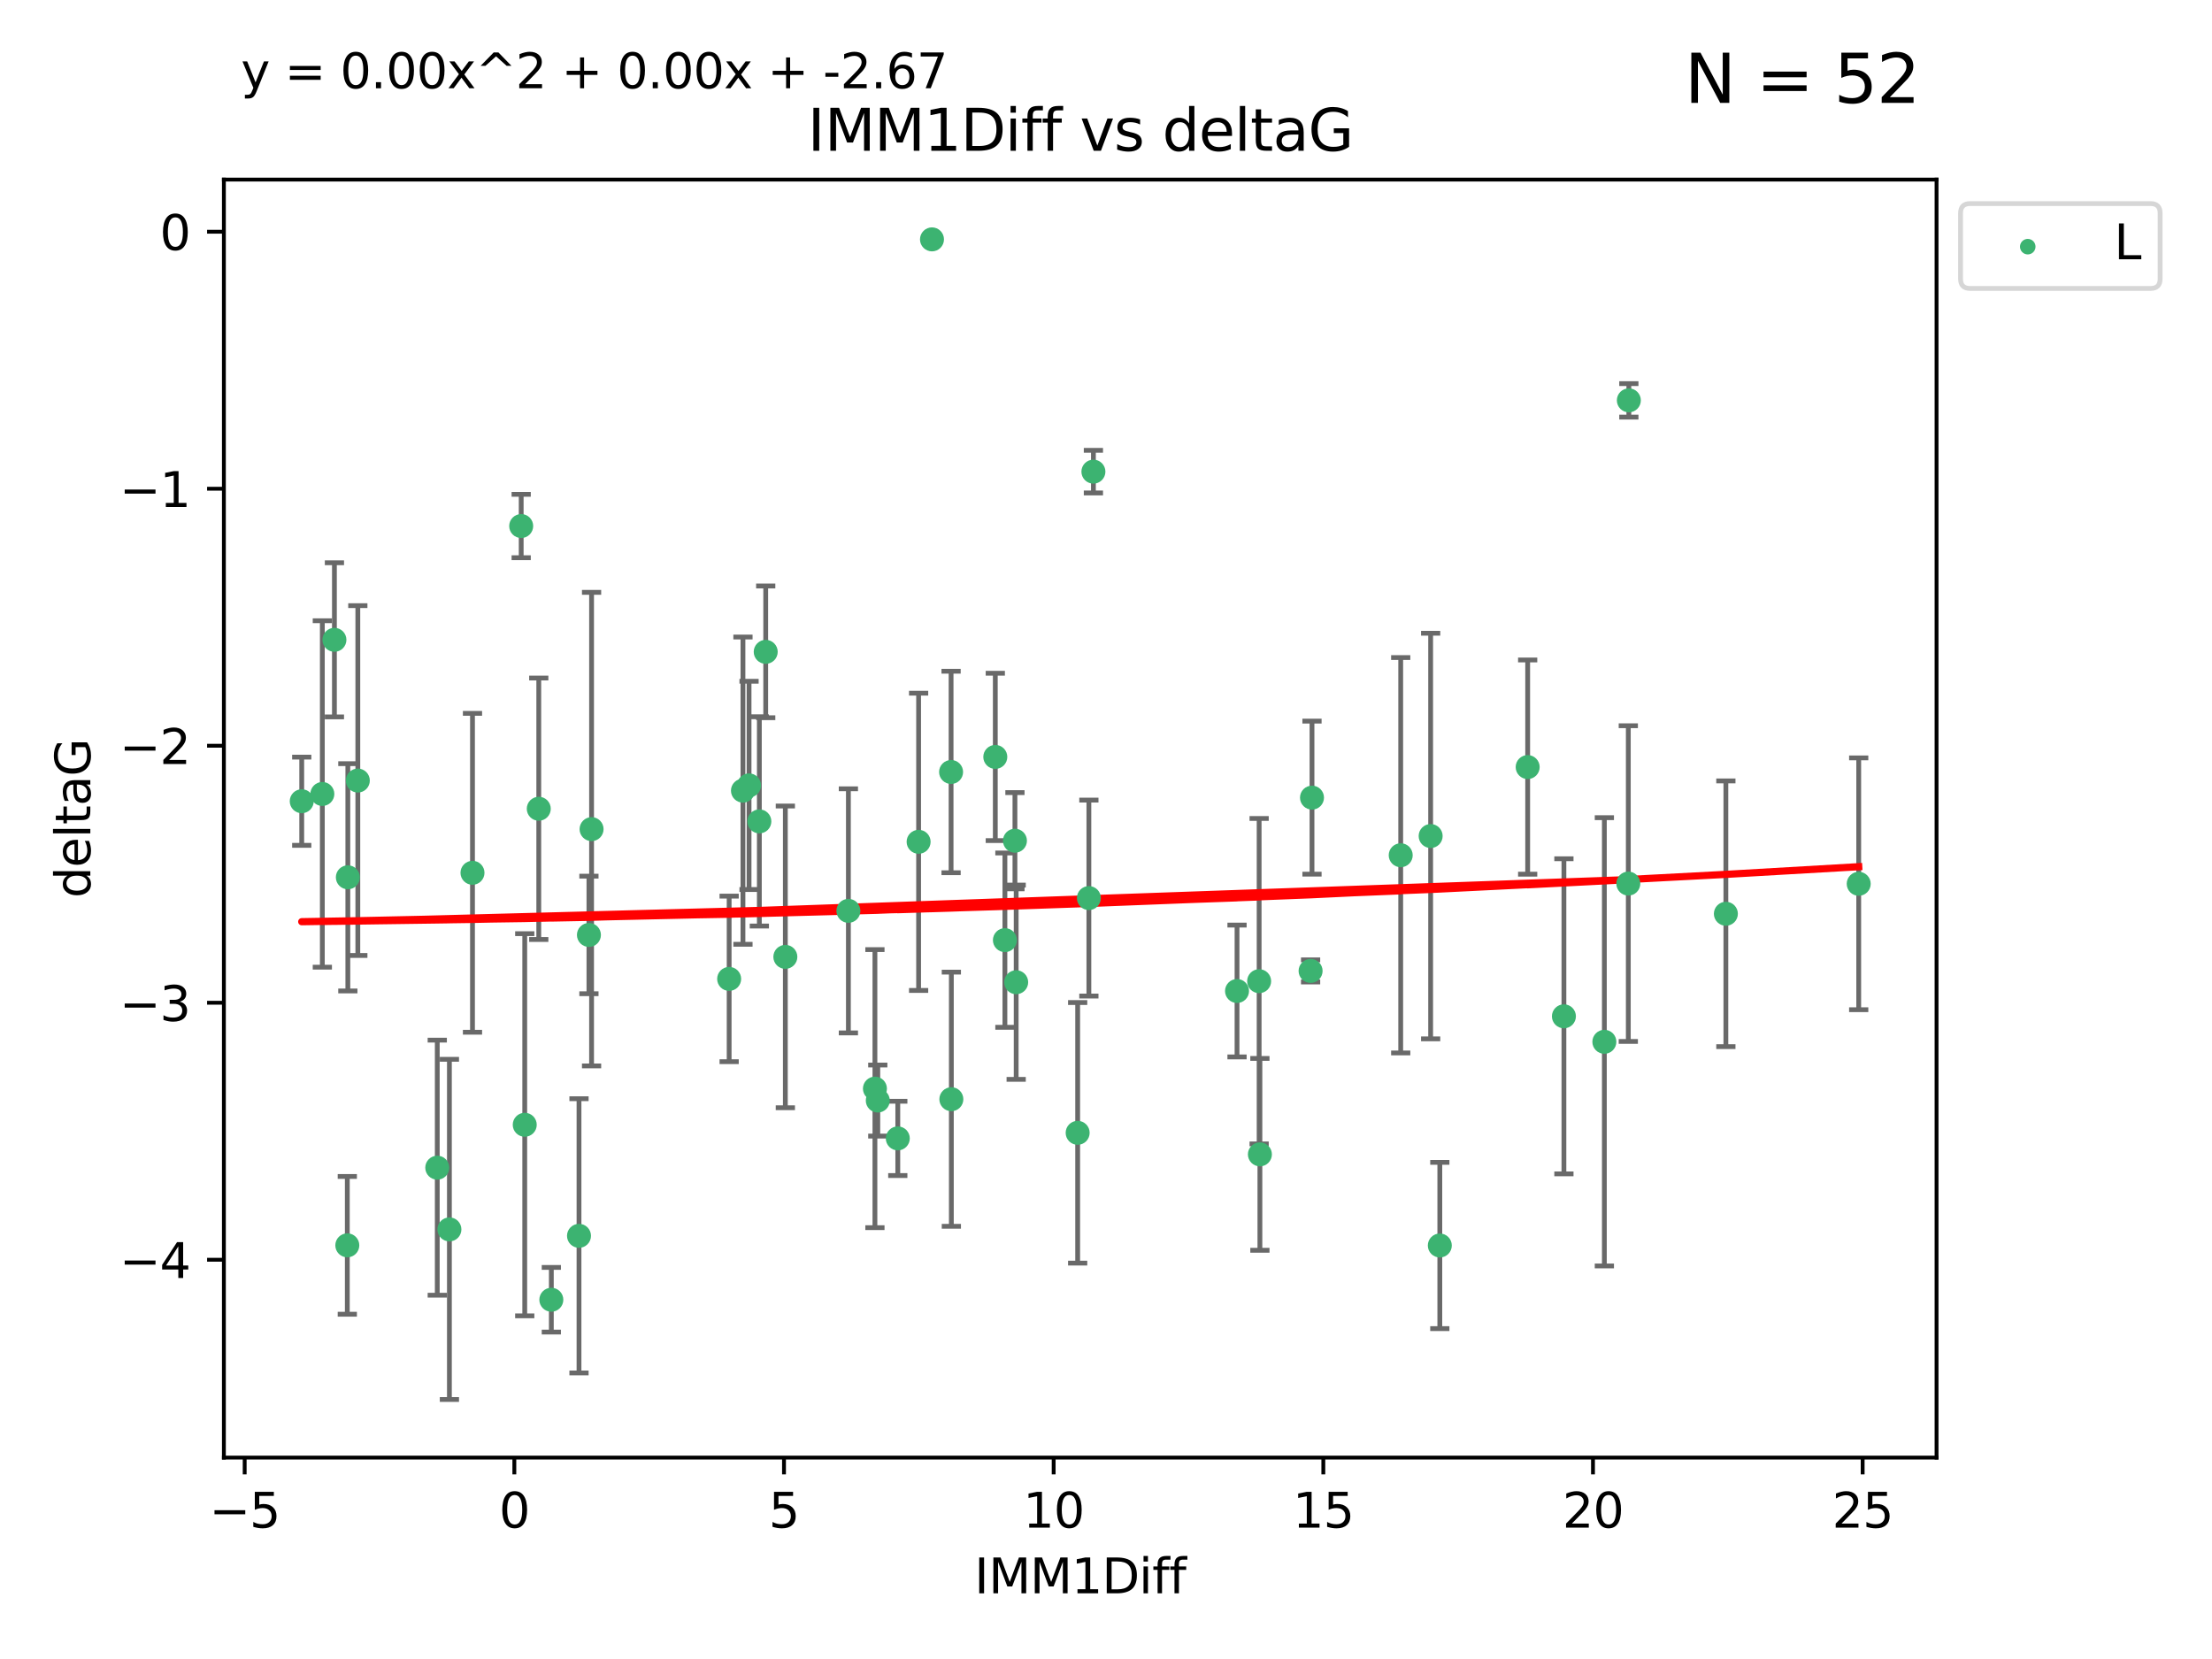 <?xml version="1.0" encoding="utf-8" standalone="no"?>
<!DOCTYPE svg PUBLIC "-//W3C//DTD SVG 1.1//EN"
  "http://www.w3.org/Graphics/SVG/1.1/DTD/svg11.dtd">
<svg xmlns:xlink="http://www.w3.org/1999/xlink" width="460.8pt" height="345.6pt" viewBox="0 0 460.8 345.6" xmlns="http://www.w3.org/2000/svg" version="1.1">
 <defs>
  <style type="text/css">*{stroke-linejoin: round; stroke-linecap: butt}</style>
 </defs>
 <g id="figure_1">
  <g id="patch_1">
   <path d="M 0 345.6 
L 460.8 345.6 
L 460.8 0 
L 0 0 
z
" style="fill: #ffffff"/>
  </g>
  <g id="axes_1">
   <g id="patch_2">
    <path d="M 46.64 303.64 
L 403.42 303.64 
L 403.42 37.411 
L 46.64 37.411 
z
" style="fill: #ffffff"/>
   </g>
   <g id="PathCollection_1">
    <defs>
     <path id="mf09ddb8b88" d="M 0 1.118 
C 0.297 1.118 0.581 1 0.791 0.791 
C 1 0.581 1.118 0.297 1.118 0 
C 1.118 -0.297 1 -0.581 0.791 -0.791 
C 0.581 -1 0.297 -1.118 0 -1.118 
C -0.297 -1.118 -0.581 -1 -0.791 -0.791 
C -1 -0.581 -1.118 -0.297 -1.118 0 
C -1.118 0.297 -1 0.581 -0.791 0.791 
C -0.581 1 -0.297 1.118 0 1.118 
z
" style="stroke: #3cb371"/>
    </defs>
    <g clip-path="url(#p78c9a4f539)">
     <use xlink:href="#mf09ddb8b88" x="151.895" y="203.923" style="fill: #3cb371; stroke: #3cb371"/>
     <use xlink:href="#mf09ddb8b88" x="62.857" y="166.911" style="fill: #3cb371; stroke: #3cb371"/>
     <use xlink:href="#mf09ddb8b88" x="122.684" y="194.766" style="fill: #3cb371; stroke: #3cb371"/>
     <use xlink:href="#mf09ddb8b88" x="114.853" y="270.76" style="fill: #3cb371; stroke: #3cb371"/>
     <use xlink:href="#mf09ddb8b88" x="163.602" y="199.333" style="fill: #3cb371; stroke: #3cb371"/>
     <use xlink:href="#mf09ddb8b88" x="72.351" y="259.426" style="fill: #3cb371; stroke: #3cb371"/>
     <use xlink:href="#mf09ddb8b88" x="91.091" y="243.25" style="fill: #3cb371; stroke: #3cb371"/>
     <use xlink:href="#mf09ddb8b88" x="93.619" y="256.108" style="fill: #3cb371; stroke: #3cb371"/>
     <use xlink:href="#mf09ddb8b88" x="72.463" y="182.758" style="fill: #3cb371; stroke: #3cb371"/>
     <use xlink:href="#mf09ddb8b88" x="176.736" y="189.747" style="fill: #3cb371; stroke: #3cb371"/>
     <use xlink:href="#mf09ddb8b88" x="156.041" y="163.612" style="fill: #3cb371; stroke: #3cb371"/>
     <use xlink:href="#mf09ddb8b88" x="182.859" y="229.265" style="fill: #3cb371; stroke: #3cb371"/>
     <use xlink:href="#mf09ddb8b88" x="109.314" y="234.31" style="fill: #3cb371; stroke: #3cb371"/>
     <use xlink:href="#mf09ddb8b88" x="67.149" y="165.398" style="fill: #3cb371; stroke: #3cb371"/>
     <use xlink:href="#mf09ddb8b88" x="198.184" y="228.986" style="fill: #3cb371; stroke: #3cb371"/>
     <use xlink:href="#mf09ddb8b88" x="194.15" y="49.866" style="fill: #3cb371; stroke: #3cb371"/>
     <use xlink:href="#mf09ddb8b88" x="108.573" y="109.583" style="fill: #3cb371; stroke: #3cb371"/>
     <use xlink:href="#mf09ddb8b88" x="262.46" y="240.472" style="fill: #3cb371; stroke: #3cb371"/>
     <use xlink:href="#mf09ddb8b88" x="123.235" y="172.724" style="fill: #3cb371; stroke: #3cb371"/>
     <use xlink:href="#mf09ddb8b88" x="69.666" y="133.285" style="fill: #3cb371; stroke: #3cb371"/>
     <use xlink:href="#mf09ddb8b88" x="154.771" y="164.706" style="fill: #3cb371; stroke: #3cb371"/>
     <use xlink:href="#mf09ddb8b88" x="158.187" y="171.111" style="fill: #3cb371; stroke: #3cb371"/>
     <use xlink:href="#mf09ddb8b88" x="159.513" y="135.792" style="fill: #3cb371; stroke: #3cb371"/>
     <use xlink:href="#mf09ddb8b88" x="98.428" y="181.819" style="fill: #3cb371; stroke: #3cb371"/>
     <use xlink:href="#mf09ddb8b88" x="74.542" y="162.605" style="fill: #3cb371; stroke: #3cb371"/>
     <use xlink:href="#mf09ddb8b88" x="257.696" y="206.445" style="fill: #3cb371; stroke: #3cb371"/>
     <use xlink:href="#mf09ddb8b88" x="191.364" y="175.362" style="fill: #3cb371; stroke: #3cb371"/>
     <use xlink:href="#mf09ddb8b88" x="112.235" y="168.478" style="fill: #3cb371; stroke: #3cb371"/>
     <use xlink:href="#mf09ddb8b88" x="339.206" y="184.066" style="fill: #3cb371; stroke: #3cb371"/>
     <use xlink:href="#mf09ddb8b88" x="273.021" y="202.26" style="fill: #3cb371; stroke: #3cb371"/>
     <use xlink:href="#mf09ddb8b88" x="211.688" y="204.617" style="fill: #3cb371; stroke: #3cb371"/>
     <use xlink:href="#mf09ddb8b88" x="325.792" y="211.716" style="fill: #3cb371; stroke: #3cb371"/>
     <use xlink:href="#mf09ddb8b88" x="182.264" y="226.78" style="fill: #3cb371; stroke: #3cb371"/>
     <use xlink:href="#mf09ddb8b88" x="334.218" y="217.026" style="fill: #3cb371; stroke: #3cb371"/>
     <use xlink:href="#mf09ddb8b88" x="224.496" y="235.987" style="fill: #3cb371; stroke: #3cb371"/>
     <use xlink:href="#mf09ddb8b88" x="207.34" y="157.679" style="fill: #3cb371; stroke: #3cb371"/>
     <use xlink:href="#mf09ddb8b88" x="187.027" y="237.148" style="fill: #3cb371; stroke: #3cb371"/>
     <use xlink:href="#mf09ddb8b88" x="273.313" y="166.16" style="fill: #3cb371; stroke: #3cb371"/>
     <use xlink:href="#mf09ddb8b88" x="226.833" y="187.085" style="fill: #3cb371; stroke: #3cb371"/>
     <use xlink:href="#mf09ddb8b88" x="120.617" y="257.445" style="fill: #3cb371; stroke: #3cb371"/>
     <use xlink:href="#mf09ddb8b88" x="198.128" y="160.819" style="fill: #3cb371; stroke: #3cb371"/>
     <use xlink:href="#mf09ddb8b88" x="262.302" y="204.398" style="fill: #3cb371; stroke: #3cb371"/>
     <use xlink:href="#mf09ddb8b88" x="211.43" y="175.137" style="fill: #3cb371; stroke: #3cb371"/>
     <use xlink:href="#mf09ddb8b88" x="227.777" y="98.252" style="fill: #3cb371; stroke: #3cb371"/>
     <use xlink:href="#mf09ddb8b88" x="291.794" y="178.162" style="fill: #3cb371; stroke: #3cb371"/>
     <use xlink:href="#mf09ddb8b88" x="209.34" y="195.847" style="fill: #3cb371; stroke: #3cb371"/>
     <use xlink:href="#mf09ddb8b88" x="298.03" y="174.161" style="fill: #3cb371; stroke: #3cb371"/>
     <use xlink:href="#mf09ddb8b88" x="299.94" y="259.459" style="fill: #3cb371; stroke: #3cb371"/>
     <use xlink:href="#mf09ddb8b88" x="339.319" y="83.4" style="fill: #3cb371; stroke: #3cb371"/>
     <use xlink:href="#mf09ddb8b88" x="318.242" y="159.796" style="fill: #3cb371; stroke: #3cb371"/>
     <use xlink:href="#mf09ddb8b88" x="359.531" y="190.354" style="fill: #3cb371; stroke: #3cb371"/>
     <use xlink:href="#mf09ddb8b88" x="387.203" y="184.111" style="fill: #3cb371; stroke: #3cb371"/>
    </g>
   </g>
   <g id="matplotlib.axis_1">
    <g id="xtick_1">
     <g id="line2d_1">
      <defs>
       <path id="m9e9a2da513" d="M 0 0 
L 0 3.5 
" style="stroke: #000000; stroke-width: 0.8"/>
      </defs>
      <g>
       <use xlink:href="#m9e9a2da513" x="50.971" y="303.64" style="stroke: #000000; stroke-width: 0.8"/>
      </g>
     </g>
     <g id="text_1">
      <!-- −5 -->
      <g transform="translate(43.599 318.238)scale(0.1 -0.1)">
       <defs>
        <path id="DejaVuSans-2212" d="M 678 2272 
L 4684 2272 
L 4684 1741 
L 678 1741 
L 678 2272 
z
" transform="scale(0.016)"/>
        <path id="DejaVuSans-35" d="M 691 4666 
L 3169 4666 
L 3169 4134 
L 1269 4134 
L 1269 2991 
Q 1406 3038 1543 3061 
Q 1681 3084 1819 3084 
Q 2600 3084 3056 2656 
Q 3513 2228 3513 1497 
Q 3513 744 3044 326 
Q 2575 -91 1722 -91 
Q 1428 -91 1123 -41 
Q 819 9 494 109 
L 494 744 
Q 775 591 1075 516 
Q 1375 441 1709 441 
Q 2250 441 2565 725 
Q 2881 1009 2881 1497 
Q 2881 1984 2565 2268 
Q 2250 2553 1709 2553 
Q 1456 2553 1204 2497 
Q 953 2441 691 2322 
L 691 4666 
z
" transform="scale(0.016)"/>
       </defs>
       <use xlink:href="#DejaVuSans-2212"/>
       <use xlink:href="#DejaVuSans-35" x="83.789"/>
      </g>
     </g>
    </g>
    <g id="xtick_2">
     <g id="line2d_2">
      <g>
       <use xlink:href="#m9e9a2da513" x="107.146" y="303.64" style="stroke: #000000; stroke-width: 0.8"/>
      </g>
     </g>
     <g id="text_2">
      <!-- 0 -->
      <g transform="translate(103.965 318.238)scale(0.1 -0.1)">
       <defs>
        <path id="DejaVuSans-30" d="M 2034 4250 
Q 1547 4250 1301 3770 
Q 1056 3291 1056 2328 
Q 1056 1369 1301 889 
Q 1547 409 2034 409 
Q 2525 409 2770 889 
Q 3016 1369 3016 2328 
Q 3016 3291 2770 3770 
Q 2525 4250 2034 4250 
z
M 2034 4750 
Q 2819 4750 3233 4129 
Q 3647 3509 3647 2328 
Q 3647 1150 3233 529 
Q 2819 -91 2034 -91 
Q 1250 -91 836 529 
Q 422 1150 422 2328 
Q 422 3509 836 4129 
Q 1250 4750 2034 4750 
z
" transform="scale(0.016)"/>
       </defs>
       <use xlink:href="#DejaVuSans-30"/>
      </g>
     </g>
    </g>
    <g id="xtick_3">
     <g id="line2d_3">
      <g>
       <use xlink:href="#m9e9a2da513" x="163.321" y="303.64" style="stroke: #000000; stroke-width: 0.8"/>
      </g>
     </g>
     <g id="text_3">
      <!-- 5 -->
      <g transform="translate(160.14 318.238)scale(0.1 -0.1)">
       <use xlink:href="#DejaVuSans-35"/>
      </g>
     </g>
    </g>
    <g id="xtick_4">
     <g id="line2d_4">
      <g>
       <use xlink:href="#m9e9a2da513" x="219.497" y="303.64" style="stroke: #000000; stroke-width: 0.8"/>
      </g>
     </g>
     <g id="text_4">
      <!-- 10 -->
      <g transform="translate(213.134 318.238)scale(0.1 -0.1)">
       <defs>
        <path id="DejaVuSans-31" d="M 794 531 
L 1825 531 
L 1825 4091 
L 703 3866 
L 703 4441 
L 1819 4666 
L 2450 4666 
L 2450 531 
L 3481 531 
L 3481 0 
L 794 0 
L 794 531 
z
" transform="scale(0.016)"/>
       </defs>
       <use xlink:href="#DejaVuSans-31"/>
       <use xlink:href="#DejaVuSans-30" x="63.623"/>
      </g>
     </g>
    </g>
    <g id="xtick_5">
     <g id="line2d_5">
      <g>
       <use xlink:href="#m9e9a2da513" x="275.672" y="303.64" style="stroke: #000000; stroke-width: 0.8"/>
      </g>
     </g>
     <g id="text_5">
      <!-- 15 -->
      <g transform="translate(269.31 318.238)scale(0.1 -0.1)">
       <use xlink:href="#DejaVuSans-31"/>
       <use xlink:href="#DejaVuSans-35" x="63.623"/>
      </g>
     </g>
    </g>
    <g id="xtick_6">
     <g id="line2d_6">
      <g>
       <use xlink:href="#m9e9a2da513" x="331.848" y="303.64" style="stroke: #000000; stroke-width: 0.8"/>
      </g>
     </g>
     <g id="text_6">
      <!-- 20 -->
      <g transform="translate(325.485 318.238)scale(0.1 -0.1)">
       <defs>
        <path id="DejaVuSans-32" d="M 1228 531 
L 3431 531 
L 3431 0 
L 469 0 
L 469 531 
Q 828 903 1448 1529 
Q 2069 2156 2228 2338 
Q 2531 2678 2651 2914 
Q 2772 3150 2772 3378 
Q 2772 3750 2511 3984 
Q 2250 4219 1831 4219 
Q 1534 4219 1204 4116 
Q 875 4013 500 3803 
L 500 4441 
Q 881 4594 1212 4672 
Q 1544 4750 1819 4750 
Q 2544 4750 2975 4387 
Q 3406 4025 3406 3419 
Q 3406 3131 3298 2873 
Q 3191 2616 2906 2266 
Q 2828 2175 2409 1742 
Q 1991 1309 1228 531 
z
" transform="scale(0.016)"/>
       </defs>
       <use xlink:href="#DejaVuSans-32"/>
       <use xlink:href="#DejaVuSans-30" x="63.623"/>
      </g>
     </g>
    </g>
    <g id="xtick_7">
     <g id="line2d_7">
      <g>
       <use xlink:href="#m9e9a2da513" x="388.023" y="303.64" style="stroke: #000000; stroke-width: 0.8"/>
      </g>
     </g>
     <g id="text_7">
      <!-- 25 -->
      <g transform="translate(381.66 318.238)scale(0.1 -0.1)">
       <use xlink:href="#DejaVuSans-32"/>
       <use xlink:href="#DejaVuSans-35" x="63.623"/>
      </g>
     </g>
    </g>
    <g id="text_8">
     <!-- IMM1Diff -->
     <g transform="translate(202.986 331.917)scale(0.1 -0.1)">
      <defs>
       <path id="DejaVuSans-49" d="M 628 4666 
L 1259 4666 
L 1259 0 
L 628 0 
L 628 4666 
z
" transform="scale(0.016)"/>
       <path id="DejaVuSans-4d" d="M 628 4666 
L 1569 4666 
L 2759 1491 
L 3956 4666 
L 4897 4666 
L 4897 0 
L 4281 0 
L 4281 4097 
L 3078 897 
L 2444 897 
L 1241 4097 
L 1241 0 
L 628 0 
L 628 4666 
z
" transform="scale(0.016)"/>
       <path id="DejaVuSans-44" d="M 1259 4147 
L 1259 519 
L 2022 519 
Q 2988 519 3436 956 
Q 3884 1394 3884 2338 
Q 3884 3275 3436 3711 
Q 2988 4147 2022 4147 
L 1259 4147 
z
M 628 4666 
L 1925 4666 
Q 3281 4666 3915 4102 
Q 4550 3538 4550 2338 
Q 4550 1131 3912 565 
Q 3275 0 1925 0 
L 628 0 
L 628 4666 
z
" transform="scale(0.016)"/>
       <path id="DejaVuSans-69" d="M 603 3500 
L 1178 3500 
L 1178 0 
L 603 0 
L 603 3500 
z
M 603 4863 
L 1178 4863 
L 1178 4134 
L 603 4134 
L 603 4863 
z
" transform="scale(0.016)"/>
       <path id="DejaVuSans-66" d="M 2375 4863 
L 2375 4384 
L 1825 4384 
Q 1516 4384 1395 4259 
Q 1275 4134 1275 3809 
L 1275 3500 
L 2222 3500 
L 2222 3053 
L 1275 3053 
L 1275 0 
L 697 0 
L 697 3053 
L 147 3053 
L 147 3500 
L 697 3500 
L 697 3744 
Q 697 4328 969 4595 
Q 1241 4863 1831 4863 
L 2375 4863 
z
" transform="scale(0.016)"/>
      </defs>
      <use xlink:href="#DejaVuSans-49"/>
      <use xlink:href="#DejaVuSans-4d" x="29.492"/>
      <use xlink:href="#DejaVuSans-4d" x="115.771"/>
      <use xlink:href="#DejaVuSans-31" x="202.051"/>
      <use xlink:href="#DejaVuSans-44" x="265.674"/>
      <use xlink:href="#DejaVuSans-69" x="342.676"/>
      <use xlink:href="#DejaVuSans-66" x="370.459"/>
      <use xlink:href="#DejaVuSans-66" x="405.664"/>
     </g>
    </g>
   </g>
   <g id="matplotlib.axis_2">
    <g id="ytick_1">
     <g id="line2d_8">
      <defs>
       <path id="m81f751091a" d="M 0 0 
L -3.5 0 
" style="stroke: #000000; stroke-width: 0.8"/>
      </defs>
      <g>
       <use xlink:href="#m81f751091a" x="46.64" y="262.427" style="stroke: #000000; stroke-width: 0.8"/>
      </g>
     </g>
     <g id="text_9">
      <!-- −4 -->
      <g transform="translate(24.898 266.226)scale(0.1 -0.1)">
       <defs>
        <path id="DejaVuSans-34" d="M 2419 4116 
L 825 1625 
L 2419 1625 
L 2419 4116 
z
M 2253 4666 
L 3047 4666 
L 3047 1625 
L 3713 1625 
L 3713 1100 
L 3047 1100 
L 3047 0 
L 2419 0 
L 2419 1100 
L 313 1100 
L 313 1709 
L 2253 4666 
z
" transform="scale(0.016)"/>
       </defs>
       <use xlink:href="#DejaVuSans-2212"/>
       <use xlink:href="#DejaVuSans-34" x="83.789"/>
      </g>
     </g>
    </g>
    <g id="ytick_2">
     <g id="line2d_9">
      <g>
       <use xlink:href="#m81f751091a" x="46.64" y="208.89" style="stroke: #000000; stroke-width: 0.8"/>
      </g>
     </g>
     <g id="text_10">
      <!-- −3 -->
      <g transform="translate(24.898 212.689)scale(0.1 -0.1)">
       <defs>
        <path id="DejaVuSans-33" d="M 2597 2516 
Q 3050 2419 3304 2112 
Q 3559 1806 3559 1356 
Q 3559 666 3084 287 
Q 2609 -91 1734 -91 
Q 1441 -91 1130 -33 
Q 819 25 488 141 
L 488 750 
Q 750 597 1062 519 
Q 1375 441 1716 441 
Q 2309 441 2620 675 
Q 2931 909 2931 1356 
Q 2931 1769 2642 2001 
Q 2353 2234 1838 2234 
L 1294 2234 
L 1294 2753 
L 1863 2753 
Q 2328 2753 2575 2939 
Q 2822 3125 2822 3475 
Q 2822 3834 2567 4026 
Q 2313 4219 1838 4219 
Q 1578 4219 1281 4162 
Q 984 4106 628 3988 
L 628 4550 
Q 988 4650 1302 4700 
Q 1616 4750 1894 4750 
Q 2613 4750 3031 4423 
Q 3450 4097 3450 3541 
Q 3450 3153 3228 2886 
Q 3006 2619 2597 2516 
z
" transform="scale(0.016)"/>
       </defs>
       <use xlink:href="#DejaVuSans-2212"/>
       <use xlink:href="#DejaVuSans-33" x="83.789"/>
      </g>
     </g>
    </g>
    <g id="ytick_3">
     <g id="line2d_10">
      <g>
       <use xlink:href="#m81f751091a" x="46.64" y="155.352" style="stroke: #000000; stroke-width: 0.8"/>
      </g>
     </g>
     <g id="text_11">
      <!-- −2 -->
      <g transform="translate(24.898 159.152)scale(0.1 -0.1)">
       <use xlink:href="#DejaVuSans-2212"/>
       <use xlink:href="#DejaVuSans-32" x="83.789"/>
      </g>
     </g>
    </g>
    <g id="ytick_4">
     <g id="line2d_11">
      <g>
       <use xlink:href="#m81f751091a" x="46.64" y="101.815" style="stroke: #000000; stroke-width: 0.8"/>
      </g>
     </g>
     <g id="text_12">
      <!-- −1 -->
      <g transform="translate(24.898 105.614)scale(0.1 -0.1)">
       <use xlink:href="#DejaVuSans-2212"/>
       <use xlink:href="#DejaVuSans-31" x="83.789"/>
      </g>
     </g>
    </g>
    <g id="ytick_5">
     <g id="line2d_12">
      <g>
       <use xlink:href="#m81f751091a" x="46.64" y="48.278" style="stroke: #000000; stroke-width: 0.8"/>
      </g>
     </g>
     <g id="text_13">
      <!-- 0 -->
      <g transform="translate(33.278 52.077)scale(0.1 -0.1)">
       <use xlink:href="#DejaVuSans-30"/>
      </g>
     </g>
    </g>
    <g id="text_14">
     <!-- deltaG -->
     <g transform="translate(18.818 187.064)rotate(-90)scale(0.1 -0.1)">
      <defs>
       <path id="DejaVuSans-64" d="M 2906 2969 
L 2906 4863 
L 3481 4863 
L 3481 0 
L 2906 0 
L 2906 525 
Q 2725 213 2448 61 
Q 2172 -91 1784 -91 
Q 1150 -91 751 415 
Q 353 922 353 1747 
Q 353 2572 751 3078 
Q 1150 3584 1784 3584 
Q 2172 3584 2448 3432 
Q 2725 3281 2906 2969 
z
M 947 1747 
Q 947 1113 1208 752 
Q 1469 391 1925 391 
Q 2381 391 2643 752 
Q 2906 1113 2906 1747 
Q 2906 2381 2643 2742 
Q 2381 3103 1925 3103 
Q 1469 3103 1208 2742 
Q 947 2381 947 1747 
z
" transform="scale(0.016)"/>
       <path id="DejaVuSans-65" d="M 3597 1894 
L 3597 1613 
L 953 1613 
Q 991 1019 1311 708 
Q 1631 397 2203 397 
Q 2534 397 2845 478 
Q 3156 559 3463 722 
L 3463 178 
Q 3153 47 2828 -22 
Q 2503 -91 2169 -91 
Q 1331 -91 842 396 
Q 353 884 353 1716 
Q 353 2575 817 3079 
Q 1281 3584 2069 3584 
Q 2775 3584 3186 3129 
Q 3597 2675 3597 1894 
z
M 3022 2063 
Q 3016 2534 2758 2815 
Q 2500 3097 2075 3097 
Q 1594 3097 1305 2825 
Q 1016 2553 972 2059 
L 3022 2063 
z
" transform="scale(0.016)"/>
       <path id="DejaVuSans-6c" d="M 603 4863 
L 1178 4863 
L 1178 0 
L 603 0 
L 603 4863 
z
" transform="scale(0.016)"/>
       <path id="DejaVuSans-74" d="M 1172 4494 
L 1172 3500 
L 2356 3500 
L 2356 3053 
L 1172 3053 
L 1172 1153 
Q 1172 725 1289 603 
Q 1406 481 1766 481 
L 2356 481 
L 2356 0 
L 1766 0 
Q 1100 0 847 248 
Q 594 497 594 1153 
L 594 3053 
L 172 3053 
L 172 3500 
L 594 3500 
L 594 4494 
L 1172 4494 
z
" transform="scale(0.016)"/>
       <path id="DejaVuSans-61" d="M 2194 1759 
Q 1497 1759 1228 1600 
Q 959 1441 959 1056 
Q 959 750 1161 570 
Q 1363 391 1709 391 
Q 2188 391 2477 730 
Q 2766 1069 2766 1631 
L 2766 1759 
L 2194 1759 
z
M 3341 1997 
L 3341 0 
L 2766 0 
L 2766 531 
Q 2569 213 2275 61 
Q 1981 -91 1556 -91 
Q 1019 -91 701 211 
Q 384 513 384 1019 
Q 384 1609 779 1909 
Q 1175 2209 1959 2209 
L 2766 2209 
L 2766 2266 
Q 2766 2663 2505 2880 
Q 2244 3097 1772 3097 
Q 1472 3097 1187 3025 
Q 903 2953 641 2809 
L 641 3341 
Q 956 3463 1253 3523 
Q 1550 3584 1831 3584 
Q 2591 3584 2966 3190 
Q 3341 2797 3341 1997 
z
" transform="scale(0.016)"/>
       <path id="DejaVuSans-47" d="M 3809 666 
L 3809 1919 
L 2778 1919 
L 2778 2438 
L 4434 2438 
L 4434 434 
Q 4069 175 3628 42 
Q 3188 -91 2688 -91 
Q 1594 -91 976 548 
Q 359 1188 359 2328 
Q 359 3472 976 4111 
Q 1594 4750 2688 4750 
Q 3144 4750 3555 4637 
Q 3966 4525 4313 4306 
L 4313 3634 
Q 3963 3931 3569 4081 
Q 3175 4231 2741 4231 
Q 1884 4231 1454 3753 
Q 1025 3275 1025 2328 
Q 1025 1384 1454 906 
Q 1884 428 2741 428 
Q 3075 428 3337 486 
Q 3600 544 3809 666 
z
" transform="scale(0.016)"/>
      </defs>
      <use xlink:href="#DejaVuSans-64"/>
      <use xlink:href="#DejaVuSans-65" x="63.477"/>
      <use xlink:href="#DejaVuSans-6c" x="125"/>
      <use xlink:href="#DejaVuSans-74" x="152.783"/>
      <use xlink:href="#DejaVuSans-61" x="191.992"/>
      <use xlink:href="#DejaVuSans-47" x="253.271"/>
     </g>
    </g>
   </g>
   <g id="LineCollection_1">
    <path d="M 151.895 221.168 
L 151.895 186.679 
" clip-path="url(#p78c9a4f539)" style="fill: none; stroke: #696969"/>
    <path d="M 62.857 176.101 
L 62.857 157.722 
" clip-path="url(#p78c9a4f539)" style="fill: none; stroke: #696969"/>
    <path d="M 122.684 207.01 
L 122.684 182.523 
" clip-path="url(#p78c9a4f539)" style="fill: none; stroke: #696969"/>
    <path d="M 114.853 277.493 
L 114.853 264.026 
" clip-path="url(#p78c9a4f539)" style="fill: none; stroke: #696969"/>
    <path d="M 163.602 230.759 
L 163.602 167.906 
" clip-path="url(#p78c9a4f539)" style="fill: none; stroke: #696969"/>
    <path d="M 72.351 273.775 
L 72.351 245.078 
" clip-path="url(#p78c9a4f539)" style="fill: none; stroke: #696969"/>
    <path d="M 91.091 269.818 
L 91.091 216.682 
" clip-path="url(#p78c9a4f539)" style="fill: none; stroke: #696969"/>
    <path d="M 93.619 291.539 
L 93.619 220.677 
" clip-path="url(#p78c9a4f539)" style="fill: none; stroke: #696969"/>
    <path d="M 72.463 206.428 
L 72.463 159.088 
" clip-path="url(#p78c9a4f539)" style="fill: none; stroke: #696969"/>
    <path d="M 176.736 215.176 
L 176.736 164.319 
" clip-path="url(#p78c9a4f539)" style="fill: none; stroke: #696969"/>
    <path d="M 156.041 185.304 
L 156.041 141.92 
" clip-path="url(#p78c9a4f539)" style="fill: none; stroke: #696969"/>
    <path d="M 182.859 236.666 
L 182.859 221.863 
" clip-path="url(#p78c9a4f539)" style="fill: none; stroke: #696969"/>
    <path d="M 109.314 274.117 
L 109.314 194.502 
" clip-path="url(#p78c9a4f539)" style="fill: none; stroke: #696969"/>
    <path d="M 67.149 201.482 
L 67.149 129.313 
" clip-path="url(#p78c9a4f539)" style="fill: none; stroke: #696969"/>
    <path d="M 198.184 255.46 
L 198.184 202.512 
" clip-path="url(#p78c9a4f539)" style="fill: none; stroke: #696969"/>
    <path d="M 194.15 50.22 
L 194.15 49.513 
" clip-path="url(#p78c9a4f539)" style="fill: none; stroke: #696969"/>
    <path d="M 108.573 116.184 
L 108.573 102.983 
" clip-path="url(#p78c9a4f539)" style="fill: none; stroke: #696969"/>
    <path d="M 262.46 260.458 
L 262.46 220.486 
" clip-path="url(#p78c9a4f539)" style="fill: none; stroke: #696969"/>
    <path d="M 123.235 222.053 
L 123.235 123.396 
" clip-path="url(#p78c9a4f539)" style="fill: none; stroke: #696969"/>
    <path d="M 69.666 149.338 
L 69.666 117.233 
" clip-path="url(#p78c9a4f539)" style="fill: none; stroke: #696969"/>
    <path d="M 154.771 196.712 
L 154.771 132.7 
" clip-path="url(#p78c9a4f539)" style="fill: none; stroke: #696969"/>
    <path d="M 158.187 192.91 
L 158.187 149.312 
" clip-path="url(#p78c9a4f539)" style="fill: none; stroke: #696969"/>
    <path d="M 159.513 149.515 
L 159.513 122.068 
" clip-path="url(#p78c9a4f539)" style="fill: none; stroke: #696969"/>
    <path d="M 98.428 215.036 
L 98.428 148.602 
" clip-path="url(#p78c9a4f539)" style="fill: none; stroke: #696969"/>
    <path d="M 74.542 199.041 
L 74.542 126.168 
" clip-path="url(#p78c9a4f539)" style="fill: none; stroke: #696969"/>
    <path d="M 257.696 220.176 
L 257.696 192.713 
" clip-path="url(#p78c9a4f539)" style="fill: none; stroke: #696969"/>
    <path d="M 191.364 206.326 
L 191.364 144.399 
" clip-path="url(#p78c9a4f539)" style="fill: none; stroke: #696969"/>
    <path d="M 112.235 195.71 
L 112.235 141.247 
" clip-path="url(#p78c9a4f539)" style="fill: none; stroke: #696969"/>
    <path d="M 339.206 216.948 
L 339.206 151.185 
" clip-path="url(#p78c9a4f539)" style="fill: none; stroke: #696969"/>
    <path d="M 273.021 204.56 
L 273.021 199.96 
" clip-path="url(#p78c9a4f539)" style="fill: none; stroke: #696969"/>
    <path d="M 211.688 224.85 
L 211.688 184.383 
" clip-path="url(#p78c9a4f539)" style="fill: none; stroke: #696969"/>
    <path d="M 325.792 244.54 
L 325.792 178.892 
" clip-path="url(#p78c9a4f539)" style="fill: none; stroke: #696969"/>
    <path d="M 182.264 255.744 
L 182.264 197.817 
" clip-path="url(#p78c9a4f539)" style="fill: none; stroke: #696969"/>
    <path d="M 334.218 263.717 
L 334.218 170.335 
" clip-path="url(#p78c9a4f539)" style="fill: none; stroke: #696969"/>
    <path d="M 224.496 263.126 
L 224.496 208.848 
" clip-path="url(#p78c9a4f539)" style="fill: none; stroke: #696969"/>
    <path d="M 207.34 175.112 
L 207.34 140.246 
" clip-path="url(#p78c9a4f539)" style="fill: none; stroke: #696969"/>
    <path d="M 187.027 244.886 
L 187.027 229.41 
" clip-path="url(#p78c9a4f539)" style="fill: none; stroke: #696969"/>
    <path d="M 273.313 182.098 
L 273.313 150.221 
" clip-path="url(#p78c9a4f539)" style="fill: none; stroke: #696969"/>
    <path d="M 226.833 207.495 
L 226.833 166.676 
" clip-path="url(#p78c9a4f539)" style="fill: none; stroke: #696969"/>
    <path d="M 120.617 286.008 
L 120.617 228.882 
" clip-path="url(#p78c9a4f539)" style="fill: none; stroke: #696969"/>
    <path d="M 198.128 181.804 
L 198.128 139.834 
" clip-path="url(#p78c9a4f539)" style="fill: none; stroke: #696969"/>
    <path d="M 262.302 238.296 
L 262.302 170.501 
" clip-path="url(#p78c9a4f539)" style="fill: none; stroke: #696969"/>
    <path d="M 211.43 185.163 
L 211.43 165.112 
" clip-path="url(#p78c9a4f539)" style="fill: none; stroke: #696969"/>
    <path d="M 227.777 102.69 
L 227.777 93.813 
" clip-path="url(#p78c9a4f539)" style="fill: none; stroke: #696969"/>
    <path d="M 291.794 219.346 
L 291.794 136.979 
" clip-path="url(#p78c9a4f539)" style="fill: none; stroke: #696969"/>
    <path d="M 209.34 214.006 
L 209.34 177.688 
" clip-path="url(#p78c9a4f539)" style="fill: none; stroke: #696969"/>
    <path d="M 298.03 216.407 
L 298.03 131.914 
" clip-path="url(#p78c9a4f539)" style="fill: none; stroke: #696969"/>
    <path d="M 299.94 276.774 
L 299.94 242.144 
" clip-path="url(#p78c9a4f539)" style="fill: none; stroke: #696969"/>
    <path d="M 339.319 86.889 
L 339.319 79.911 
" clip-path="url(#p78c9a4f539)" style="fill: none; stroke: #696969"/>
    <path d="M 318.242 182.108 
L 318.242 137.483 
" clip-path="url(#p78c9a4f539)" style="fill: none; stroke: #696969"/>
    <path d="M 359.531 218.029 
L 359.531 162.679 
" clip-path="url(#p78c9a4f539)" style="fill: none; stroke: #696969"/>
    <path d="M 387.203 210.343 
L 387.203 157.879 
" clip-path="url(#p78c9a4f539)" style="fill: none; stroke: #696969"/>
   </g>
   <g id="line2d_13">
    <defs>
     <path id="m3b2bab36d3" d="M 2 0 
L -2 -0 
" style="stroke: #696969"/>
    </defs>
    <g clip-path="url(#p78c9a4f539)">
     <use xlink:href="#m3b2bab36d3" x="151.895" y="221.168" style="fill: #696969; stroke: #696969"/>
     <use xlink:href="#m3b2bab36d3" x="62.857" y="176.101" style="fill: #696969; stroke: #696969"/>
     <use xlink:href="#m3b2bab36d3" x="122.684" y="207.01" style="fill: #696969; stroke: #696969"/>
     <use xlink:href="#m3b2bab36d3" x="114.853" y="277.493" style="fill: #696969; stroke: #696969"/>
     <use xlink:href="#m3b2bab36d3" x="163.602" y="230.759" style="fill: #696969; stroke: #696969"/>
     <use xlink:href="#m3b2bab36d3" x="72.351" y="273.775" style="fill: #696969; stroke: #696969"/>
     <use xlink:href="#m3b2bab36d3" x="91.091" y="269.818" style="fill: #696969; stroke: #696969"/>
     <use xlink:href="#m3b2bab36d3" x="93.619" y="291.539" style="fill: #696969; stroke: #696969"/>
     <use xlink:href="#m3b2bab36d3" x="72.463" y="206.428" style="fill: #696969; stroke: #696969"/>
     <use xlink:href="#m3b2bab36d3" x="176.736" y="215.176" style="fill: #696969; stroke: #696969"/>
     <use xlink:href="#m3b2bab36d3" x="156.041" y="185.304" style="fill: #696969; stroke: #696969"/>
     <use xlink:href="#m3b2bab36d3" x="182.859" y="236.666" style="fill: #696969; stroke: #696969"/>
     <use xlink:href="#m3b2bab36d3" x="109.314" y="274.117" style="fill: #696969; stroke: #696969"/>
     <use xlink:href="#m3b2bab36d3" x="67.149" y="201.482" style="fill: #696969; stroke: #696969"/>
     <use xlink:href="#m3b2bab36d3" x="198.184" y="255.46" style="fill: #696969; stroke: #696969"/>
     <use xlink:href="#m3b2bab36d3" x="194.15" y="50.22" style="fill: #696969; stroke: #696969"/>
     <use xlink:href="#m3b2bab36d3" x="108.573" y="116.184" style="fill: #696969; stroke: #696969"/>
     <use xlink:href="#m3b2bab36d3" x="262.46" y="260.458" style="fill: #696969; stroke: #696969"/>
     <use xlink:href="#m3b2bab36d3" x="123.235" y="222.053" style="fill: #696969; stroke: #696969"/>
     <use xlink:href="#m3b2bab36d3" x="69.666" y="149.338" style="fill: #696969; stroke: #696969"/>
     <use xlink:href="#m3b2bab36d3" x="154.771" y="196.712" style="fill: #696969; stroke: #696969"/>
     <use xlink:href="#m3b2bab36d3" x="158.187" y="192.91" style="fill: #696969; stroke: #696969"/>
     <use xlink:href="#m3b2bab36d3" x="159.513" y="149.515" style="fill: #696969; stroke: #696969"/>
     <use xlink:href="#m3b2bab36d3" x="98.428" y="215.036" style="fill: #696969; stroke: #696969"/>
     <use xlink:href="#m3b2bab36d3" x="74.542" y="199.041" style="fill: #696969; stroke: #696969"/>
     <use xlink:href="#m3b2bab36d3" x="257.696" y="220.176" style="fill: #696969; stroke: #696969"/>
     <use xlink:href="#m3b2bab36d3" x="191.364" y="206.326" style="fill: #696969; stroke: #696969"/>
     <use xlink:href="#m3b2bab36d3" x="112.235" y="195.71" style="fill: #696969; stroke: #696969"/>
     <use xlink:href="#m3b2bab36d3" x="339.206" y="216.948" style="fill: #696969; stroke: #696969"/>
     <use xlink:href="#m3b2bab36d3" x="273.021" y="204.56" style="fill: #696969; stroke: #696969"/>
     <use xlink:href="#m3b2bab36d3" x="211.688" y="224.85" style="fill: #696969; stroke: #696969"/>
     <use xlink:href="#m3b2bab36d3" x="325.792" y="244.54" style="fill: #696969; stroke: #696969"/>
     <use xlink:href="#m3b2bab36d3" x="182.264" y="255.744" style="fill: #696969; stroke: #696969"/>
     <use xlink:href="#m3b2bab36d3" x="334.218" y="263.717" style="fill: #696969; stroke: #696969"/>
     <use xlink:href="#m3b2bab36d3" x="224.496" y="263.126" style="fill: #696969; stroke: #696969"/>
     <use xlink:href="#m3b2bab36d3" x="207.34" y="175.112" style="fill: #696969; stroke: #696969"/>
     <use xlink:href="#m3b2bab36d3" x="187.027" y="244.886" style="fill: #696969; stroke: #696969"/>
     <use xlink:href="#m3b2bab36d3" x="273.313" y="182.098" style="fill: #696969; stroke: #696969"/>
     <use xlink:href="#m3b2bab36d3" x="226.833" y="207.495" style="fill: #696969; stroke: #696969"/>
     <use xlink:href="#m3b2bab36d3" x="120.617" y="286.008" style="fill: #696969; stroke: #696969"/>
     <use xlink:href="#m3b2bab36d3" x="198.128" y="181.804" style="fill: #696969; stroke: #696969"/>
     <use xlink:href="#m3b2bab36d3" x="262.302" y="238.296" style="fill: #696969; stroke: #696969"/>
     <use xlink:href="#m3b2bab36d3" x="211.43" y="185.163" style="fill: #696969; stroke: #696969"/>
     <use xlink:href="#m3b2bab36d3" x="227.777" y="102.69" style="fill: #696969; stroke: #696969"/>
     <use xlink:href="#m3b2bab36d3" x="291.794" y="219.346" style="fill: #696969; stroke: #696969"/>
     <use xlink:href="#m3b2bab36d3" x="209.34" y="214.006" style="fill: #696969; stroke: #696969"/>
     <use xlink:href="#m3b2bab36d3" x="298.03" y="216.407" style="fill: #696969; stroke: #696969"/>
     <use xlink:href="#m3b2bab36d3" x="299.94" y="276.774" style="fill: #696969; stroke: #696969"/>
     <use xlink:href="#m3b2bab36d3" x="339.319" y="86.889" style="fill: #696969; stroke: #696969"/>
     <use xlink:href="#m3b2bab36d3" x="318.242" y="182.108" style="fill: #696969; stroke: #696969"/>
     <use xlink:href="#m3b2bab36d3" x="359.531" y="218.029" style="fill: #696969; stroke: #696969"/>
     <use xlink:href="#m3b2bab36d3" x="387.203" y="210.343" style="fill: #696969; stroke: #696969"/>
    </g>
   </g>
   <g id="line2d_14">
    <g clip-path="url(#p78c9a4f539)">
     <use xlink:href="#m3b2bab36d3" x="151.895" y="186.679" style="fill: #696969; stroke: #696969"/>
     <use xlink:href="#m3b2bab36d3" x="62.857" y="157.722" style="fill: #696969; stroke: #696969"/>
     <use xlink:href="#m3b2bab36d3" x="122.684" y="182.523" style="fill: #696969; stroke: #696969"/>
     <use xlink:href="#m3b2bab36d3" x="114.853" y="264.026" style="fill: #696969; stroke: #696969"/>
     <use xlink:href="#m3b2bab36d3" x="163.602" y="167.906" style="fill: #696969; stroke: #696969"/>
     <use xlink:href="#m3b2bab36d3" x="72.351" y="245.078" style="fill: #696969; stroke: #696969"/>
     <use xlink:href="#m3b2bab36d3" x="91.091" y="216.682" style="fill: #696969; stroke: #696969"/>
     <use xlink:href="#m3b2bab36d3" x="93.619" y="220.677" style="fill: #696969; stroke: #696969"/>
     <use xlink:href="#m3b2bab36d3" x="72.463" y="159.088" style="fill: #696969; stroke: #696969"/>
     <use xlink:href="#m3b2bab36d3" x="176.736" y="164.319" style="fill: #696969; stroke: #696969"/>
     <use xlink:href="#m3b2bab36d3" x="156.041" y="141.92" style="fill: #696969; stroke: #696969"/>
     <use xlink:href="#m3b2bab36d3" x="182.859" y="221.863" style="fill: #696969; stroke: #696969"/>
     <use xlink:href="#m3b2bab36d3" x="109.314" y="194.502" style="fill: #696969; stroke: #696969"/>
     <use xlink:href="#m3b2bab36d3" x="67.149" y="129.313" style="fill: #696969; stroke: #696969"/>
     <use xlink:href="#m3b2bab36d3" x="198.184" y="202.512" style="fill: #696969; stroke: #696969"/>
     <use xlink:href="#m3b2bab36d3" x="194.15" y="49.513" style="fill: #696969; stroke: #696969"/>
     <use xlink:href="#m3b2bab36d3" x="108.573" y="102.983" style="fill: #696969; stroke: #696969"/>
     <use xlink:href="#m3b2bab36d3" x="262.46" y="220.486" style="fill: #696969; stroke: #696969"/>
     <use xlink:href="#m3b2bab36d3" x="123.235" y="123.396" style="fill: #696969; stroke: #696969"/>
     <use xlink:href="#m3b2bab36d3" x="69.666" y="117.233" style="fill: #696969; stroke: #696969"/>
     <use xlink:href="#m3b2bab36d3" x="154.771" y="132.7" style="fill: #696969; stroke: #696969"/>
     <use xlink:href="#m3b2bab36d3" x="158.187" y="149.312" style="fill: #696969; stroke: #696969"/>
     <use xlink:href="#m3b2bab36d3" x="159.513" y="122.068" style="fill: #696969; stroke: #696969"/>
     <use xlink:href="#m3b2bab36d3" x="98.428" y="148.602" style="fill: #696969; stroke: #696969"/>
     <use xlink:href="#m3b2bab36d3" x="74.542" y="126.168" style="fill: #696969; stroke: #696969"/>
     <use xlink:href="#m3b2bab36d3" x="257.696" y="192.713" style="fill: #696969; stroke: #696969"/>
     <use xlink:href="#m3b2bab36d3" x="191.364" y="144.399" style="fill: #696969; stroke: #696969"/>
     <use xlink:href="#m3b2bab36d3" x="112.235" y="141.247" style="fill: #696969; stroke: #696969"/>
     <use xlink:href="#m3b2bab36d3" x="339.206" y="151.185" style="fill: #696969; stroke: #696969"/>
     <use xlink:href="#m3b2bab36d3" x="273.021" y="199.96" style="fill: #696969; stroke: #696969"/>
     <use xlink:href="#m3b2bab36d3" x="211.688" y="184.383" style="fill: #696969; stroke: #696969"/>
     <use xlink:href="#m3b2bab36d3" x="325.792" y="178.892" style="fill: #696969; stroke: #696969"/>
     <use xlink:href="#m3b2bab36d3" x="182.264" y="197.817" style="fill: #696969; stroke: #696969"/>
     <use xlink:href="#m3b2bab36d3" x="334.218" y="170.335" style="fill: #696969; stroke: #696969"/>
     <use xlink:href="#m3b2bab36d3" x="224.496" y="208.848" style="fill: #696969; stroke: #696969"/>
     <use xlink:href="#m3b2bab36d3" x="207.34" y="140.246" style="fill: #696969; stroke: #696969"/>
     <use xlink:href="#m3b2bab36d3" x="187.027" y="229.41" style="fill: #696969; stroke: #696969"/>
     <use xlink:href="#m3b2bab36d3" x="273.313" y="150.221" style="fill: #696969; stroke: #696969"/>
     <use xlink:href="#m3b2bab36d3" x="226.833" y="166.676" style="fill: #696969; stroke: #696969"/>
     <use xlink:href="#m3b2bab36d3" x="120.617" y="228.882" style="fill: #696969; stroke: #696969"/>
     <use xlink:href="#m3b2bab36d3" x="198.128" y="139.834" style="fill: #696969; stroke: #696969"/>
     <use xlink:href="#m3b2bab36d3" x="262.302" y="170.501" style="fill: #696969; stroke: #696969"/>
     <use xlink:href="#m3b2bab36d3" x="211.43" y="165.112" style="fill: #696969; stroke: #696969"/>
     <use xlink:href="#m3b2bab36d3" x="227.777" y="93.813" style="fill: #696969; stroke: #696969"/>
     <use xlink:href="#m3b2bab36d3" x="291.794" y="136.979" style="fill: #696969; stroke: #696969"/>
     <use xlink:href="#m3b2bab36d3" x="209.34" y="177.688" style="fill: #696969; stroke: #696969"/>
     <use xlink:href="#m3b2bab36d3" x="298.03" y="131.914" style="fill: #696969; stroke: #696969"/>
     <use xlink:href="#m3b2bab36d3" x="299.94" y="242.144" style="fill: #696969; stroke: #696969"/>
     <use xlink:href="#m3b2bab36d3" x="339.319" y="79.911" style="fill: #696969; stroke: #696969"/>
     <use xlink:href="#m3b2bab36d3" x="318.242" y="137.483" style="fill: #696969; stroke: #696969"/>
     <use xlink:href="#m3b2bab36d3" x="359.531" y="162.679" style="fill: #696969; stroke: #696969"/>
     <use xlink:href="#m3b2bab36d3" x="387.203" y="157.879" style="fill: #696969; stroke: #696969"/>
    </g>
   </g>
   <g id="line2d_15">
    <path d="M 151.895 190.449 
L 62.857 192.007 
L 122.684 191.092 
L 114.853 191.243 
L 163.602 190.155 
L 72.351 191.898 
L 91.091 191.643 
L 93.619 191.604 
L 72.463 191.897 
L 176.736 189.8 
L 156.041 190.347 
L 182.859 189.625 
L 109.314 191.344 
L 67.149 191.959 
L 198.184 189.164 
L 194.15 189.289 
L 108.573 191.357 
L 262.46 186.842 
L 123.235 191.081 
L 69.666 191.93 
L 154.771 190.378 
L 158.187 190.293 
L 159.513 190.26 
L 98.428 191.529 
L 74.542 191.871 
L 257.696 187.035 
L 191.364 189.374 
L 112.235 191.291 
L 339.206 183.249 
L 273.021 186.4 
L 211.688 188.728 
L 325.792 183.941 
L 182.264 189.643 
L 334.218 183.51 
L 224.496 188.289 
L 207.34 188.871 
L 187.027 189.503 
L 273.313 186.388 
L 226.833 188.206 
L 120.617 191.133 
L 198.128 189.166 
L 262.302 186.848 
L 211.43 188.737 
L 227.777 188.173 
L 291.794 185.574 
L 209.34 188.806 
L 298.03 185.288 
L 299.94 185.199 
L 339.319 183.243 
L 318.242 184.319 
L 359.531 182.148 
L 387.203 180.548 
" clip-path="url(#p78c9a4f539)" style="fill: none; stroke: #ff0000; stroke-width: 1.5; stroke-linecap: square"/>
   </g>
   <g id="line2d_16">
    <defs>
     <path id="m80e186e294" d="M 0 2 
C 0.53 2 1.039 1.789 1.414 1.414 
C 1.789 1.039 2 0.53 2 0 
C 2 -0.53 1.789 -1.039 1.414 -1.414 
C 1.039 -1.789 0.53 -2 0 -2 
C -0.53 -2 -1.039 -1.789 -1.414 -1.414 
C -1.789 -1.039 -2 -0.53 -2 0 
C -2 0.53 -1.789 1.039 -1.414 1.414 
C -1.039 1.789 -0.53 2 0 2 
z
" style="stroke: #3cb371"/>
    </defs>
    <g clip-path="url(#p78c9a4f539)">
     <use xlink:href="#m80e186e294" x="151.895" y="203.923" style="fill: #3cb371; stroke: #3cb371"/>
     <use xlink:href="#m80e186e294" x="62.857" y="166.911" style="fill: #3cb371; stroke: #3cb371"/>
     <use xlink:href="#m80e186e294" x="122.684" y="194.766" style="fill: #3cb371; stroke: #3cb371"/>
     <use xlink:href="#m80e186e294" x="114.853" y="270.76" style="fill: #3cb371; stroke: #3cb371"/>
     <use xlink:href="#m80e186e294" x="163.602" y="199.333" style="fill: #3cb371; stroke: #3cb371"/>
     <use xlink:href="#m80e186e294" x="72.351" y="259.426" style="fill: #3cb371; stroke: #3cb371"/>
     <use xlink:href="#m80e186e294" x="91.091" y="243.25" style="fill: #3cb371; stroke: #3cb371"/>
     <use xlink:href="#m80e186e294" x="93.619" y="256.108" style="fill: #3cb371; stroke: #3cb371"/>
     <use xlink:href="#m80e186e294" x="72.463" y="182.758" style="fill: #3cb371; stroke: #3cb371"/>
     <use xlink:href="#m80e186e294" x="176.736" y="189.747" style="fill: #3cb371; stroke: #3cb371"/>
     <use xlink:href="#m80e186e294" x="156.041" y="163.612" style="fill: #3cb371; stroke: #3cb371"/>
     <use xlink:href="#m80e186e294" x="182.859" y="229.265" style="fill: #3cb371; stroke: #3cb371"/>
     <use xlink:href="#m80e186e294" x="109.314" y="234.31" style="fill: #3cb371; stroke: #3cb371"/>
     <use xlink:href="#m80e186e294" x="67.149" y="165.398" style="fill: #3cb371; stroke: #3cb371"/>
     <use xlink:href="#m80e186e294" x="198.184" y="228.986" style="fill: #3cb371; stroke: #3cb371"/>
     <use xlink:href="#m80e186e294" x="194.15" y="49.866" style="fill: #3cb371; stroke: #3cb371"/>
     <use xlink:href="#m80e186e294" x="108.573" y="109.583" style="fill: #3cb371; stroke: #3cb371"/>
     <use xlink:href="#m80e186e294" x="262.46" y="240.472" style="fill: #3cb371; stroke: #3cb371"/>
     <use xlink:href="#m80e186e294" x="123.235" y="172.724" style="fill: #3cb371; stroke: #3cb371"/>
     <use xlink:href="#m80e186e294" x="69.666" y="133.285" style="fill: #3cb371; stroke: #3cb371"/>
     <use xlink:href="#m80e186e294" x="154.771" y="164.706" style="fill: #3cb371; stroke: #3cb371"/>
     <use xlink:href="#m80e186e294" x="158.187" y="171.111" style="fill: #3cb371; stroke: #3cb371"/>
     <use xlink:href="#m80e186e294" x="159.513" y="135.792" style="fill: #3cb371; stroke: #3cb371"/>
     <use xlink:href="#m80e186e294" x="98.428" y="181.819" style="fill: #3cb371; stroke: #3cb371"/>
     <use xlink:href="#m80e186e294" x="74.542" y="162.605" style="fill: #3cb371; stroke: #3cb371"/>
     <use xlink:href="#m80e186e294" x="257.696" y="206.445" style="fill: #3cb371; stroke: #3cb371"/>
     <use xlink:href="#m80e186e294" x="191.364" y="175.362" style="fill: #3cb371; stroke: #3cb371"/>
     <use xlink:href="#m80e186e294" x="112.235" y="168.478" style="fill: #3cb371; stroke: #3cb371"/>
     <use xlink:href="#m80e186e294" x="339.206" y="184.066" style="fill: #3cb371; stroke: #3cb371"/>
     <use xlink:href="#m80e186e294" x="273.021" y="202.26" style="fill: #3cb371; stroke: #3cb371"/>
     <use xlink:href="#m80e186e294" x="211.688" y="204.617" style="fill: #3cb371; stroke: #3cb371"/>
     <use xlink:href="#m80e186e294" x="325.792" y="211.716" style="fill: #3cb371; stroke: #3cb371"/>
     <use xlink:href="#m80e186e294" x="182.264" y="226.78" style="fill: #3cb371; stroke: #3cb371"/>
     <use xlink:href="#m80e186e294" x="334.218" y="217.026" style="fill: #3cb371; stroke: #3cb371"/>
     <use xlink:href="#m80e186e294" x="224.496" y="235.987" style="fill: #3cb371; stroke: #3cb371"/>
     <use xlink:href="#m80e186e294" x="207.34" y="157.679" style="fill: #3cb371; stroke: #3cb371"/>
     <use xlink:href="#m80e186e294" x="187.027" y="237.148" style="fill: #3cb371; stroke: #3cb371"/>
     <use xlink:href="#m80e186e294" x="273.313" y="166.16" style="fill: #3cb371; stroke: #3cb371"/>
     <use xlink:href="#m80e186e294" x="226.833" y="187.085" style="fill: #3cb371; stroke: #3cb371"/>
     <use xlink:href="#m80e186e294" x="120.617" y="257.445" style="fill: #3cb371; stroke: #3cb371"/>
     <use xlink:href="#m80e186e294" x="198.128" y="160.819" style="fill: #3cb371; stroke: #3cb371"/>
     <use xlink:href="#m80e186e294" x="262.302" y="204.398" style="fill: #3cb371; stroke: #3cb371"/>
     <use xlink:href="#m80e186e294" x="211.43" y="175.137" style="fill: #3cb371; stroke: #3cb371"/>
     <use xlink:href="#m80e186e294" x="227.777" y="98.252" style="fill: #3cb371; stroke: #3cb371"/>
     <use xlink:href="#m80e186e294" x="291.794" y="178.162" style="fill: #3cb371; stroke: #3cb371"/>
     <use xlink:href="#m80e186e294" x="209.34" y="195.847" style="fill: #3cb371; stroke: #3cb371"/>
     <use xlink:href="#m80e186e294" x="298.03" y="174.161" style="fill: #3cb371; stroke: #3cb371"/>
     <use xlink:href="#m80e186e294" x="299.94" y="259.459" style="fill: #3cb371; stroke: #3cb371"/>
     <use xlink:href="#m80e186e294" x="339.319" y="83.4" style="fill: #3cb371; stroke: #3cb371"/>
     <use xlink:href="#m80e186e294" x="318.242" y="159.796" style="fill: #3cb371; stroke: #3cb371"/>
     <use xlink:href="#m80e186e294" x="359.531" y="190.354" style="fill: #3cb371; stroke: #3cb371"/>
     <use xlink:href="#m80e186e294" x="387.203" y="184.111" style="fill: #3cb371; stroke: #3cb371"/>
    </g>
   </g>
   <g id="patch_3">
    <path d="M 46.64 303.64 
L 46.64 37.411 
" style="fill: none; stroke: #000000; stroke-width: 0.8; stroke-linejoin: miter; stroke-linecap: square"/>
   </g>
   <g id="patch_4">
    <path d="M 403.42 303.64 
L 403.42 37.411 
" style="fill: none; stroke: #000000; stroke-width: 0.8; stroke-linejoin: miter; stroke-linecap: square"/>
   </g>
   <g id="patch_5">
    <path d="M 46.64 303.64 
L 403.42 303.64 
" style="fill: none; stroke: #000000; stroke-width: 0.8; stroke-linejoin: miter; stroke-linecap: square"/>
   </g>
   <g id="patch_6">
    <path d="M 46.64 37.411 
L 403.42 37.411 
" style="fill: none; stroke: #000000; stroke-width: 0.8; stroke-linejoin: miter; stroke-linecap: square"/>
   </g>
   <g id="text_15">
    <!-- N = 52 -->
    <g transform="translate(350.933 21.426)scale(0.14 -0.14)">
     <defs>
      <path id="DejaVuSans-4e" d="M 628 4666 
L 1478 4666 
L 3547 763 
L 3547 4666 
L 4159 4666 
L 4159 0 
L 3309 0 
L 1241 3903 
L 1241 0 
L 628 0 
L 628 4666 
z
" transform="scale(0.016)"/>
      <path id="DejaVuSans-20" transform="scale(0.016)"/>
      <path id="DejaVuSans-3d" d="M 678 2906 
L 4684 2906 
L 4684 2381 
L 678 2381 
L 678 2906 
z
M 678 1631 
L 4684 1631 
L 4684 1100 
L 678 1100 
L 678 1631 
z
" transform="scale(0.016)"/>
     </defs>
     <use xlink:href="#DejaVuSans-4e"/>
     <use xlink:href="#DejaVuSans-20" x="74.805"/>
     <use xlink:href="#DejaVuSans-3d" x="106.592"/>
     <use xlink:href="#DejaVuSans-20" x="190.381"/>
     <use xlink:href="#DejaVuSans-35" x="222.168"/>
     <use xlink:href="#DejaVuSans-32" x="285.791"/>
    </g>
   </g>
   <g id="text_16">
    <!-- y = 0.00x^2 + 0.00x + -2.67 -->
    <g transform="translate(50.208 18.387)scale(0.1 -0.1)">
     <defs>
      <path id="DejaVuSans-79" d="M 2059 -325 
Q 1816 -950 1584 -1140 
Q 1353 -1331 966 -1331 
L 506 -1331 
L 506 -850 
L 844 -850 
Q 1081 -850 1212 -737 
Q 1344 -625 1503 -206 
L 1606 56 
L 191 3500 
L 800 3500 
L 1894 763 
L 2988 3500 
L 3597 3500 
L 2059 -325 
z
" transform="scale(0.016)"/>
      <path id="DejaVuSans-2e" d="M 684 794 
L 1344 794 
L 1344 0 
L 684 0 
L 684 794 
z
" transform="scale(0.016)"/>
      <path id="DejaVuSans-78" d="M 3513 3500 
L 2247 1797 
L 3578 0 
L 2900 0 
L 1881 1375 
L 863 0 
L 184 0 
L 1544 1831 
L 300 3500 
L 978 3500 
L 1906 2253 
L 2834 3500 
L 3513 3500 
z
" transform="scale(0.016)"/>
      <path id="DejaVuSans-5e" d="M 2988 4666 
L 4684 2925 
L 4056 2925 
L 2681 4159 
L 1306 2925 
L 678 2925 
L 2375 4666 
L 2988 4666 
z
" transform="scale(0.016)"/>
      <path id="DejaVuSans-2b" d="M 2944 4013 
L 2944 2272 
L 4684 2272 
L 4684 1741 
L 2944 1741 
L 2944 0 
L 2419 0 
L 2419 1741 
L 678 1741 
L 678 2272 
L 2419 2272 
L 2419 4013 
L 2944 4013 
z
" transform="scale(0.016)"/>
      <path id="DejaVuSans-2d" d="M 313 2009 
L 1997 2009 
L 1997 1497 
L 313 1497 
L 313 2009 
z
" transform="scale(0.016)"/>
      <path id="DejaVuSans-36" d="M 2113 2584 
Q 1688 2584 1439 2293 
Q 1191 2003 1191 1497 
Q 1191 994 1439 701 
Q 1688 409 2113 409 
Q 2538 409 2786 701 
Q 3034 994 3034 1497 
Q 3034 2003 2786 2293 
Q 2538 2584 2113 2584 
z
M 3366 4563 
L 3366 3988 
Q 3128 4100 2886 4159 
Q 2644 4219 2406 4219 
Q 1781 4219 1451 3797 
Q 1122 3375 1075 2522 
Q 1259 2794 1537 2939 
Q 1816 3084 2150 3084 
Q 2853 3084 3261 2657 
Q 3669 2231 3669 1497 
Q 3669 778 3244 343 
Q 2819 -91 2113 -91 
Q 1303 -91 875 529 
Q 447 1150 447 2328 
Q 447 3434 972 4092 
Q 1497 4750 2381 4750 
Q 2619 4750 2861 4703 
Q 3103 4656 3366 4563 
z
" transform="scale(0.016)"/>
      <path id="DejaVuSans-37" d="M 525 4666 
L 3525 4666 
L 3525 4397 
L 1831 0 
L 1172 0 
L 2766 4134 
L 525 4134 
L 525 4666 
z
" transform="scale(0.016)"/>
     </defs>
     <use xlink:href="#DejaVuSans-79"/>
     <use xlink:href="#DejaVuSans-20" x="59.18"/>
     <use xlink:href="#DejaVuSans-3d" x="90.967"/>
     <use xlink:href="#DejaVuSans-20" x="174.756"/>
     <use xlink:href="#DejaVuSans-30" x="206.543"/>
     <use xlink:href="#DejaVuSans-2e" x="270.166"/>
     <use xlink:href="#DejaVuSans-30" x="301.953"/>
     <use xlink:href="#DejaVuSans-30" x="365.576"/>
     <use xlink:href="#DejaVuSans-78" x="429.199"/>
     <use xlink:href="#DejaVuSans-5e" x="488.379"/>
     <use xlink:href="#DejaVuSans-32" x="572.168"/>
     <use xlink:href="#DejaVuSans-20" x="635.791"/>
     <use xlink:href="#DejaVuSans-2b" x="667.578"/>
     <use xlink:href="#DejaVuSans-20" x="751.367"/>
     <use xlink:href="#DejaVuSans-30" x="783.154"/>
     <use xlink:href="#DejaVuSans-2e" x="846.777"/>
     <use xlink:href="#DejaVuSans-30" x="878.564"/>
     <use xlink:href="#DejaVuSans-30" x="942.188"/>
     <use xlink:href="#DejaVuSans-78" x="1005.811"/>
     <use xlink:href="#DejaVuSans-20" x="1064.99"/>
     <use xlink:href="#DejaVuSans-2b" x="1096.777"/>
     <use xlink:href="#DejaVuSans-20" x="1180.566"/>
     <use xlink:href="#DejaVuSans-2d" x="1212.354"/>
     <use xlink:href="#DejaVuSans-32" x="1248.438"/>
     <use xlink:href="#DejaVuSans-2e" x="1312.061"/>
     <use xlink:href="#DejaVuSans-36" x="1343.848"/>
     <use xlink:href="#DejaVuSans-37" x="1407.471"/>
    </g>
   </g>
   <g id="text_17">
    <!-- IMM1Diff vs deltaG -->
    <g transform="translate(168.241 31.411)scale(0.12 -0.12)">
     <defs>
      <path id="DejaVuSans-76" d="M 191 3500 
L 800 3500 
L 1894 563 
L 2988 3500 
L 3597 3500 
L 2284 0 
L 1503 0 
L 191 3500 
z
" transform="scale(0.016)"/>
      <path id="DejaVuSans-73" d="M 2834 3397 
L 2834 2853 
Q 2591 2978 2328 3040 
Q 2066 3103 1784 3103 
Q 1356 3103 1142 2972 
Q 928 2841 928 2578 
Q 928 2378 1081 2264 
Q 1234 2150 1697 2047 
L 1894 2003 
Q 2506 1872 2764 1633 
Q 3022 1394 3022 966 
Q 3022 478 2636 193 
Q 2250 -91 1575 -91 
Q 1294 -91 989 -36 
Q 684 19 347 128 
L 347 722 
Q 666 556 975 473 
Q 1284 391 1588 391 
Q 1994 391 2212 530 
Q 2431 669 2431 922 
Q 2431 1156 2273 1281 
Q 2116 1406 1581 1522 
L 1381 1569 
Q 847 1681 609 1914 
Q 372 2147 372 2553 
Q 372 3047 722 3315 
Q 1072 3584 1716 3584 
Q 2034 3584 2315 3537 
Q 2597 3491 2834 3397 
z
" transform="scale(0.016)"/>
     </defs>
     <use xlink:href="#DejaVuSans-49"/>
     <use xlink:href="#DejaVuSans-4d" x="29.492"/>
     <use xlink:href="#DejaVuSans-4d" x="115.771"/>
     <use xlink:href="#DejaVuSans-31" x="202.051"/>
     <use xlink:href="#DejaVuSans-44" x="265.674"/>
     <use xlink:href="#DejaVuSans-69" x="342.676"/>
     <use xlink:href="#DejaVuSans-66" x="370.459"/>
     <use xlink:href="#DejaVuSans-66" x="405.664"/>
     <use xlink:href="#DejaVuSans-20" x="440.869"/>
     <use xlink:href="#DejaVuSans-76" x="472.656"/>
     <use xlink:href="#DejaVuSans-73" x="531.836"/>
     <use xlink:href="#DejaVuSans-20" x="583.936"/>
     <use xlink:href="#DejaVuSans-64" x="615.723"/>
     <use xlink:href="#DejaVuSans-65" x="679.199"/>
     <use xlink:href="#DejaVuSans-6c" x="740.723"/>
     <use xlink:href="#DejaVuSans-74" x="768.506"/>
     <use xlink:href="#DejaVuSans-61" x="807.715"/>
     <use xlink:href="#DejaVuSans-47" x="868.994"/>
    </g>
   </g>
   <g id="legend_1">
    <g id="patch_7">
     <path d="M 410.42 60.089 
L 447.992 60.089 
Q 449.992 60.089 449.992 58.089 
L 449.992 44.411 
Q 449.992 42.411 447.992 42.411 
L 410.42 42.411 
Q 408.42 42.411 408.42 44.411 
L 408.42 58.089 
Q 408.42 60.089 410.42 60.089 
z
" style="fill: #ffffff; opacity: 0.8; stroke: #cccccc; stroke-linejoin: miter"/>
    </g>
    <g id="PathCollection_2">
     <g>
      <use xlink:href="#mf09ddb8b88" x="422.42" y="51.385" style="fill: #3cb371; stroke: #3cb371"/>
     </g>
    </g>
    <g id="text_18">
     <!-- L -->
     <g transform="translate(440.42 54.01)scale(0.1 -0.1)">
      <defs>
       <path id="DejaVuSans-4c" d="M 628 4666 
L 1259 4666 
L 1259 531 
L 3531 531 
L 3531 0 
L 628 0 
L 628 4666 
z
" transform="scale(0.016)"/>
      </defs>
      <use xlink:href="#DejaVuSans-4c"/>
     </g>
    </g>
   </g>
  </g>
 </g>
 <defs>
  <clipPath id="p78c9a4f539">
   <rect x="46.64" y="37.411" width="356.78" height="266.229"/>
  </clipPath>
 </defs>
</svg>
